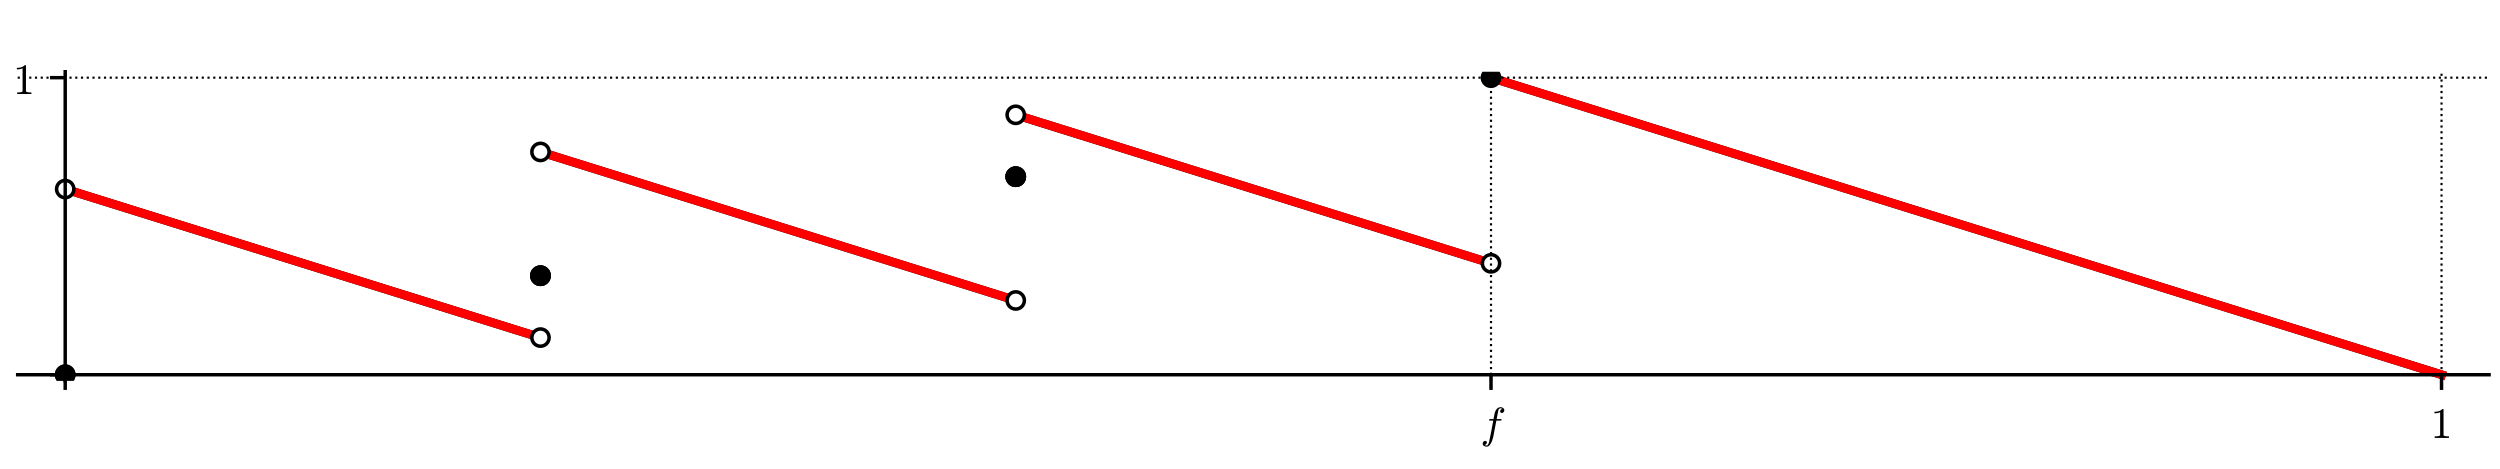 <?xml version="1.0" encoding="utf-8" standalone="no"?>
<!DOCTYPE svg PUBLIC "-//W3C//DTD SVG 1.1//EN"
  "http://www.w3.org/Graphics/SVG/1.1/DTD/svg11.dtd">
<!-- Created with matplotlib (http://matplotlib.org/) -->
<svg height="108pt" version="1.1" viewBox="0 0 576 108" width="576pt" xmlns="http://www.w3.org/2000/svg" xmlns:xlink="http://www.w3.org/1999/xlink">
 <defs>
  <style type="text/css">
*{stroke-linecap:butt;stroke-linejoin:round;}
  </style>
 </defs>
 <g id="figure_1">
  <g id="patch_1">
   <path d="M 0 108 
L 576 108 
L 576 0 
L 0 0 
z
" style="fill:#ffffff;"/>
  </g>
  <g id="axes_1">
   <g id="patch_2">
    <path d="M 4.074 87.704 
L 573.48 87.704 
L 573.48 16.529 
L 4.074 16.529 
z
" style="fill:#ffffff;"/>
   </g>
   <g id="line2d_1">
    <path clip-path="url(#p62fa417c30)" d="M 15.024 43.562 
L 124.525 77.781 
L 124.525 77.781 
" style="fill:none;stroke:#000000;stroke-linecap:square;stroke-width:2;"/>
   </g>
   <g id="line2d_2">
    <path clip-path="url(#p62fa417c30)" d="M 124.525 35.007 
L 234.027 69.226 
L 234.027 69.226 
" style="fill:none;stroke:#000000;stroke-linecap:square;stroke-width:2;"/>
   </g>
   <g id="line2d_3">
    <path clip-path="url(#p62fa417c30)" d="M 234.027 26.452 
L 343.528 60.671 
L 343.528 60.671 
" style="fill:none;stroke:#000000;stroke-linecap:square;stroke-width:2;"/>
   </g>
   <g id="line2d_4">
    <path clip-path="url(#p62fa417c30)" d="M 343.528 17.897 
L 562.53 86.336 
L 562.53 86.336 
" style="fill:none;stroke:#000000;stroke-linecap:square;stroke-width:2;"/>
   </g>
   <g id="line2d_5">
    <path clip-path="url(#p62fa417c30)" d="M 15.024 43.562 
L 124.525 77.781 
L 124.525 77.781 
" style="fill:none;stroke:#ff0000;stroke-linecap:square;stroke-width:2;"/>
   </g>
   <g id="line2d_6">
    <path clip-path="url(#p62fa417c30)" d="M 124.525 35.007 
L 234.027 69.226 
L 234.027 69.226 
" style="fill:none;stroke:#ff0000;stroke-linecap:square;stroke-width:2;"/>
   </g>
   <g id="line2d_7">
    <path clip-path="url(#p62fa417c30)" d="M 234.027 26.452 
L 343.528 60.671 
L 343.528 60.671 
" style="fill:none;stroke:#ff0000;stroke-linecap:square;stroke-width:2;"/>
   </g>
   <g id="line2d_8">
    <path clip-path="url(#p62fa417c30)" d="M 343.528 17.897 
L 562.53 86.336 
L 562.53 86.336 
" style="fill:none;stroke:#ff0000;stroke-linecap:square;stroke-width:2;"/>
   </g>
   <g id="PathCollection_1">
    <path clip-path="url(#p62fa417c30)" d="M 15.024 88.734 
C 15.66 88.734 16.27 88.481 16.72 88.031 
C 17.17 87.582 17.422 86.972 17.422 86.336 
C 17.422 85.7 17.17 85.09 16.72 84.64 
C 16.27 84.19 15.66 83.938 15.024 83.938 
C 14.388 83.938 13.778 84.19 13.329 84.64 
C 12.879 85.09 12.626 85.7 12.626 86.336 
C 12.626 86.972 12.879 87.582 13.329 88.031 
C 13.778 88.481 14.388 88.734 15.024 88.734 
z
"/>
   </g>
   <g id="PathCollection_2">
    <path clip-path="url(#p62fa417c30)" d="M 15.024 88.734 
C 15.66 88.734 16.27 88.481 16.72 88.031 
C 17.17 87.582 17.422 86.972 17.422 86.336 
C 17.422 85.7 17.17 85.09 16.72 84.64 
C 16.27 84.19 15.66 83.938 15.024 83.938 
C 14.388 83.938 13.778 84.19 13.329 84.64 
C 12.879 85.09 12.626 85.7 12.626 86.336 
C 12.626 86.972 12.879 87.582 13.329 88.031 
C 13.778 88.481 14.388 88.734 15.024 88.734 
z
"/>
   </g>
   <g id="PathCollection_3">
    <path clip-path="url(#p62fa417c30)" d="M 15.024 45.96 
C 15.66 45.96 16.27 45.707 16.72 45.257 
C 17.17 44.808 17.422 44.198 17.422 43.562 
C 17.422 42.926 17.17 42.316 16.72 41.866 
C 16.27 41.417 15.66 41.164 15.024 41.164 
C 14.388 41.164 13.778 41.417 13.329 41.866 
C 12.879 42.316 12.626 42.926 12.626 43.562 
C 12.626 44.198 12.879 44.808 13.329 45.257 
C 13.778 45.707 14.388 45.96 15.024 45.96 
z
"/>
   </g>
   <g id="PathCollection_4">
    <path clip-path="url(#p62fa417c30)" d="M 15.024 45.143 
C 15.444 45.143 15.846 44.976 16.142 44.68 
C 16.439 44.383 16.605 43.981 16.605 43.562 
C 16.605 43.142 16.439 42.74 16.142 42.444 
C 15.846 42.147 15.444 41.981 15.024 41.981 
C 14.605 41.981 14.203 42.147 13.906 42.444 
C 13.61 42.74 13.443 43.142 13.443 43.562 
C 13.443 43.981 13.61 44.383 13.906 44.68 
C 14.203 44.976 14.605 45.143 15.024 45.143 
z
" style="fill:#ffffff;"/>
   </g>
   <g id="PathCollection_5">
    <path clip-path="url(#p62fa417c30)" d="M 124.525 80.179 
C 125.161 80.179 125.771 79.926 126.221 79.476 
C 126.671 79.027 126.923 78.417 126.923 77.781 
C 126.923 77.145 126.671 76.535 126.221 76.085 
C 125.771 75.636 125.161 75.383 124.525 75.383 
C 123.889 75.383 123.279 75.636 122.83 76.085 
C 122.38 76.535 122.127 77.145 122.127 77.781 
C 122.127 78.417 122.38 79.027 122.83 79.476 
C 123.279 79.926 123.889 80.179 124.525 80.179 
z
"/>
   </g>
   <g id="PathCollection_6">
    <path clip-path="url(#p62fa417c30)" d="M 124.525 79.362 
C 124.945 79.362 125.347 79.195 125.643 78.899 
C 125.94 78.602 126.107 78.2 126.107 77.781 
C 126.107 77.362 125.94 76.959 125.643 76.663 
C 125.347 76.366 124.945 76.2 124.525 76.2 
C 124.106 76.2 123.704 76.366 123.407 76.663 
C 123.111 76.959 122.944 77.362 122.944 77.781 
C 122.944 78.2 123.111 78.602 123.407 78.899 
C 123.704 79.195 124.106 79.362 124.525 79.362 
z
" style="fill:#ffffff;"/>
   </g>
   <g id="PathCollection_7">
    <path clip-path="url(#p62fa417c30)" d="M 124.525 65.921 
C 125.161 65.921 125.771 65.668 126.221 65.218 
C 126.671 64.769 126.923 64.159 126.923 63.523 
C 126.923 62.887 126.671 62.277 126.221 61.827 
C 125.771 61.378 125.161 61.125 124.525 61.125 
C 123.889 61.125 123.279 61.378 122.83 61.827 
C 122.38 62.277 122.127 62.887 122.127 63.523 
C 122.127 64.159 122.38 64.769 122.83 65.218 
C 123.279 65.668 123.889 65.921 124.525 65.921 
z
"/>
   </g>
   <g id="PathCollection_8">
    <path clip-path="url(#p62fa417c30)" d="M 124.525 65.921 
C 125.161 65.921 125.771 65.668 126.221 65.218 
C 126.671 64.769 126.923 64.159 126.923 63.523 
C 126.923 62.887 126.671 62.277 126.221 61.827 
C 125.771 61.378 125.161 61.125 124.525 61.125 
C 123.889 61.125 123.279 61.378 122.83 61.827 
C 122.38 62.277 122.127 62.887 122.127 63.523 
C 122.127 64.159 122.38 64.769 122.83 65.218 
C 123.279 65.668 123.889 65.921 124.525 65.921 
z
"/>
   </g>
   <g id="PathCollection_9">
    <path clip-path="url(#p62fa417c30)" d="M 124.525 65.921 
C 125.161 65.921 125.771 65.668 126.221 65.218 
C 126.671 64.769 126.923 64.159 126.923 63.523 
C 126.923 62.887 126.671 62.277 126.221 61.827 
C 125.771 61.378 125.161 61.125 124.525 61.125 
C 123.889 61.125 123.279 61.378 122.83 61.827 
C 122.38 62.277 122.127 62.887 122.127 63.523 
C 122.127 64.159 122.38 64.769 122.83 65.218 
C 123.279 65.668 123.889 65.921 124.525 65.921 
z
"/>
   </g>
   <g id="PathCollection_10">
    <path clip-path="url(#p62fa417c30)" d="M 124.525 37.405 
C 125.161 37.405 125.771 37.152 126.221 36.703 
C 126.671 36.253 126.923 35.643 126.923 35.007 
C 126.923 34.371 126.671 33.761 126.221 33.311 
C 125.771 32.862 125.161 32.609 124.525 32.609 
C 123.889 32.609 123.279 32.862 122.83 33.311 
C 122.38 33.761 122.127 34.371 122.127 35.007 
C 122.127 35.643 122.38 36.253 122.83 36.703 
C 123.279 37.152 123.889 37.405 124.525 37.405 
z
"/>
   </g>
   <g id="PathCollection_11">
    <path clip-path="url(#p62fa417c30)" d="M 124.525 36.588 
C 124.945 36.588 125.347 36.422 125.643 36.125 
C 125.94 35.829 126.107 35.426 126.107 35.007 
C 126.107 34.588 125.94 34.185 125.643 33.889 
C 125.347 33.592 124.945 33.426 124.525 33.426 
C 124.106 33.426 123.704 33.592 123.407 33.889 
C 123.111 34.185 122.944 34.588 122.944 35.007 
C 122.944 35.426 123.111 35.829 123.407 36.125 
C 123.704 36.422 124.106 36.588 124.525 36.588 
z
" style="fill:#ffffff;"/>
   </g>
   <g id="PathCollection_12">
    <path clip-path="url(#p62fa417c30)" d="M 234.027 71.624 
C 234.662 71.624 235.272 71.371 235.722 70.922 
C 236.172 70.472 236.424 69.862 236.424 69.226 
C 236.424 68.59 236.172 67.98 235.722 67.531 
C 235.272 67.081 234.662 66.828 234.027 66.828 
C 233.391 66.828 232.781 67.081 232.331 67.531 
C 231.881 67.98 231.629 68.59 231.629 69.226 
C 231.629 69.862 231.881 70.472 232.331 70.922 
C 232.781 71.371 233.391 71.624 234.027 71.624 
z
"/>
   </g>
   <g id="PathCollection_13">
    <path clip-path="url(#p62fa417c30)" d="M 234.027 70.807 
C 234.446 70.807 234.848 70.641 235.145 70.344 
C 235.441 70.048 235.608 69.645 235.608 69.226 
C 235.608 68.807 235.441 68.405 235.145 68.108 
C 234.848 67.812 234.446 67.645 234.027 67.645 
C 233.607 67.645 233.205 67.812 232.908 68.108 
C 232.612 68.405 232.445 68.807 232.445 69.226 
C 232.445 69.645 232.612 70.048 232.908 70.344 
C 233.205 70.641 233.607 70.807 234.027 70.807 
z
" style="fill:#ffffff;"/>
   </g>
   <g id="PathCollection_14">
    <path clip-path="url(#p62fa417c30)" d="M 234.027 43.108 
C 234.662 43.108 235.272 42.855 235.722 42.406 
C 236.172 41.956 236.424 41.346 236.424 40.71 
C 236.424 40.074 236.172 39.464 235.722 39.015 
C 235.272 38.565 234.662 38.312 234.027 38.312 
C 233.391 38.312 232.781 38.565 232.331 39.015 
C 231.881 39.464 231.629 40.074 231.629 40.71 
C 231.629 41.346 231.881 41.956 232.331 42.406 
C 232.781 42.855 233.391 43.108 234.027 43.108 
z
"/>
   </g>
   <g id="PathCollection_15">
    <path clip-path="url(#p62fa417c30)" d="M 234.027 43.108 
C 234.662 43.108 235.272 42.855 235.722 42.406 
C 236.172 41.956 236.424 41.346 236.424 40.71 
C 236.424 40.074 236.172 39.464 235.722 39.015 
C 235.272 38.565 234.662 38.312 234.027 38.312 
C 233.391 38.312 232.781 38.565 232.331 39.015 
C 231.881 39.464 231.629 40.074 231.629 40.71 
C 231.629 41.346 231.881 41.956 232.331 42.406 
C 232.781 42.855 233.391 43.108 234.027 43.108 
z
"/>
   </g>
   <g id="PathCollection_16">
    <path clip-path="url(#p62fa417c30)" d="M 234.027 43.108 
C 234.662 43.108 235.272 42.855 235.722 42.406 
C 236.172 41.956 236.424 41.346 236.424 40.71 
C 236.424 40.074 236.172 39.464 235.722 39.015 
C 235.272 38.565 234.662 38.312 234.027 38.312 
C 233.391 38.312 232.781 38.565 232.331 39.015 
C 231.881 39.464 231.629 40.074 231.629 40.71 
C 231.629 41.346 231.881 41.956 232.331 42.406 
C 232.781 42.855 233.391 43.108 234.027 43.108 
z
"/>
   </g>
   <g id="PathCollection_17">
    <path clip-path="url(#p62fa417c30)" d="M 234.027 28.85 
C 234.662 28.85 235.272 28.597 235.722 28.148 
C 236.172 27.698 236.424 27.088 236.424 26.452 
C 236.424 25.816 236.172 25.206 235.722 24.757 
C 235.272 24.307 234.662 24.054 234.027 24.054 
C 233.391 24.054 232.781 24.307 232.331 24.757 
C 231.881 25.206 231.629 25.816 231.629 26.452 
C 231.629 27.088 231.881 27.698 232.331 28.148 
C 232.781 28.597 233.391 28.85 234.027 28.85 
z
"/>
   </g>
   <g id="PathCollection_18">
    <path clip-path="url(#p62fa417c30)" d="M 234.027 28.033 
C 234.446 28.033 234.848 27.867 235.145 27.57 
C 235.441 27.274 235.608 26.872 235.608 26.452 
C 235.608 26.033 235.441 25.631 235.145 25.334 
C 234.848 25.038 234.446 24.871 234.027 24.871 
C 233.607 24.871 233.205 25.038 232.908 25.334 
C 232.612 25.631 232.445 26.033 232.445 26.452 
C 232.445 26.872 232.612 27.274 232.908 27.57 
C 233.205 27.867 233.607 28.033 234.027 28.033 
z
" style="fill:#ffffff;"/>
   </g>
   <g id="PathCollection_19">
    <path clip-path="url(#p62fa417c30)" d="M 343.528 63.069 
C 344.164 63.069 344.774 62.817 345.223 62.367 
C 345.673 61.917 345.926 61.307 345.926 60.671 
C 345.926 60.035 345.673 59.425 345.223 58.976 
C 344.774 58.526 344.164 58.273 343.528 58.273 
C 342.892 58.273 342.282 58.526 341.832 58.976 
C 341.382 59.425 341.13 60.035 341.13 60.671 
C 341.13 61.307 341.382 61.917 341.832 62.367 
C 342.282 62.817 342.892 63.069 343.528 63.069 
z
"/>
   </g>
   <g id="PathCollection_20">
    <path clip-path="url(#p62fa417c30)" d="M 343.528 62.252 
C 343.947 62.252 344.349 62.086 344.646 61.789 
C 344.942 61.493 345.109 61.091 345.109 60.671 
C 345.109 60.252 344.942 59.85 344.646 59.553 
C 344.349 59.257 343.947 59.09 343.528 59.09 
C 343.108 59.09 342.706 59.257 342.41 59.553 
C 342.113 59.85 341.946 60.252 341.946 60.671 
C 341.946 61.091 342.113 61.493 342.41 61.789 
C 342.706 62.086 343.108 62.252 343.528 62.252 
z
" style="fill:#ffffff;"/>
   </g>
   <g id="PathCollection_21">
    <path clip-path="url(#p62fa417c30)" d="M 343.528 20.295 
C 344.164 20.295 344.774 20.043 345.223 19.593 
C 345.673 19.143 345.926 18.533 345.926 17.897 
C 345.926 17.262 345.673 16.652 345.223 16.202 
C 344.774 15.752 344.164 15.5 343.528 15.5 
C 342.892 15.5 342.282 15.752 341.832 16.202 
C 341.382 16.652 341.13 17.262 341.13 17.897 
C 341.13 18.533 341.382 19.143 341.832 19.593 
C 342.282 20.043 342.892 20.295 343.528 20.295 
z
"/>
   </g>
   <g id="matplotlib.axis_1">
    <g id="xtick_1">
     <g id="line2d_9">
      <path clip-path="url(#p62fa417c30)" d="M 15.024 87.704 
L 15.024 16.529 
" style="fill:none;stroke:#000000;stroke-dasharray:0.5,0.825;stroke-dashoffset:0;stroke-width:0.5;"/>
     </g>
     <g id="line2d_10">
      <defs>
       <path d="M 0 0 
L 0 3.5 
" id="mfbcb71c2e4" style="stroke:#000000;stroke-width:0.8;"/>
      </defs>
      <g>
       <use style="stroke:#000000;stroke-width:0.8;" x="15.024" xlink:href="#mfbcb71c2e4" y="86.336"/>
      </g>
     </g>
    </g>
    <g id="xtick_2">
     <g id="line2d_11">
      <path clip-path="url(#p62fa417c30)" d="M 343.528 87.704 
L 343.528 16.529 
" style="fill:none;stroke:#000000;stroke-dasharray:0.5,0.825;stroke-dashoffset:0;stroke-width:0.5;"/>
     </g>
     <g id="line2d_12">
      <g>
       <use style="stroke:#000000;stroke-width:0.8;" x="343.528" xlink:href="#mfbcb71c2e4" y="86.336"/>
      </g>
     </g>
     <g id="text_1">
      <!-- $f$ -->
      <defs>
       <path d="M 9.719 -16.5 
Q 11.578 -17.922 14.203 -17.922 
Q 17.781 -17.922 20.016 -10.016 
Q 20.953 -6.203 25.094 15.094 
L 29.688 39.594 
L 21.094 39.594 
Q 20.125 39.594 20.125 40.922 
Q 20.516 43.109 21.391 43.109 
L 30.328 43.109 
L 31.5 49.609 
Q 32.078 52.641 32.562 54.812 
Q 33.062 56.984 33.625 58.828 
Q 34.188 60.688 35.297 62.984 
Q 37.016 66.266 39.922 68.391 
Q 42.828 70.516 46.188 70.516 
Q 48.391 70.516 50.469 69.703 
Q 52.547 68.891 53.859 67.281 
Q 55.172 65.672 55.172 63.484 
Q 55.172 60.938 53.484 59.047 
Q 51.812 57.172 49.422 57.172 
Q 47.797 57.172 46.656 58.172 
Q 45.516 59.188 45.516 60.797 
Q 45.516 62.984 47 64.625 
Q 48.484 66.266 50.688 66.5 
Q 48.828 67.922 46.094 67.922 
Q 44.578 67.922 43.234 66.5 
Q 41.891 65.094 41.5 63.484 
Q 40.875 60.938 38.719 49.703 
L 37.5 43.109 
L 47.797 43.109 
Q 48.781 43.109 48.781 41.797 
Q 48.734 41.547 48.578 40.938 
Q 48.438 40.328 48.172 39.953 
Q 47.906 39.594 47.516 39.594 
L 36.812 39.594 
L 32.172 15.188 
Q 31.297 9.859 30.141 4.359 
Q 29 -1.125 26.922 -6.906 
Q 24.859 -12.703 21.625 -16.609 
Q 18.406 -20.516 14.016 -20.516 
Q 10.641 -20.516 7.984 -18.578 
Q 5.328 -16.656 5.328 -13.484 
Q 5.328 -10.938 6.953 -9.047 
Q 8.594 -7.172 11.078 -7.172 
Q 12.75 -7.172 13.859 -8.172 
Q 14.984 -9.188 14.984 -10.797 
Q 14.984 -12.938 13.391 -14.719 
Q 11.812 -16.5 9.719 -16.5 
z
" id="Cmmi10-66"/>
      </defs>
      <g transform="translate(341.078 100.914)scale(0.1 -0.1)">
       <use transform="translate(0 0.484)" xlink:href="#Cmmi10-66"/>
      </g>
     </g>
    </g>
    <g id="xtick_3">
     <g id="line2d_13">
      <path clip-path="url(#p62fa417c30)" d="M 562.53 87.704 
L 562.53 16.529 
" style="fill:none;stroke:#000000;stroke-dasharray:0.5,0.825;stroke-dashoffset:0;stroke-width:0.5;"/>
     </g>
     <g id="line2d_14">
      <g>
       <use style="stroke:#000000;stroke-width:0.8;" x="562.53" xlink:href="#mfbcb71c2e4" y="86.336"/>
      </g>
     </g>
     <g id="text_2">
      <!-- $1$ -->
      <defs>
       <path d="M 9.281 0 
L 9.281 3.516 
Q 21.781 3.516 21.781 6.688 
L 21.781 59.188 
Q 16.609 56.688 8.688 56.688 
L 8.688 60.203 
Q 20.953 60.203 27.203 66.609 
L 28.609 66.609 
Q 28.953 66.609 29.266 66.328 
Q 29.594 66.062 29.594 65.719 
L 29.594 6.688 
Q 29.594 3.516 42.094 3.516 
L 42.094 0 
z
" id="Cmr10-31"/>
      </defs>
      <g transform="translate(560.03 100.934)scale(0.1 -0.1)">
       <use transform="translate(0 0.391)" xlink:href="#Cmr10-31"/>
      </g>
     </g>
    </g>
   </g>
   <g id="matplotlib.axis_2">
    <g id="ytick_1">
     <g id="line2d_15">
      <path clip-path="url(#p62fa417c30)" d="M 4.074 86.336 
L 573.48 86.336 
" style="fill:none;stroke:#000000;stroke-dasharray:0.5,0.825;stroke-dashoffset:0;stroke-width:0.5;"/>
     </g>
     <g id="line2d_16">
      <defs>
       <path d="M 0 0 
L -3.5 0 
" id="ma17b7a9824" style="stroke:#000000;stroke-width:0.8;"/>
      </defs>
      <g>
       <use style="stroke:#000000;stroke-width:0.8;" x="15.024" xlink:href="#ma17b7a9824" y="86.336"/>
      </g>
     </g>
    </g>
    <g id="ytick_2">
     <g id="line2d_17">
      <path clip-path="url(#p62fa417c30)" d="M 4.074 17.897 
L 573.48 17.897 
" style="fill:none;stroke:#000000;stroke-dasharray:0.5,0.825;stroke-dashoffset:0;stroke-width:0.5;"/>
     </g>
     <g id="line2d_18">
      <g>
       <use style="stroke:#000000;stroke-width:0.8;" x="15.024" xlink:href="#ma17b7a9824" y="17.897"/>
      </g>
     </g>
     <g id="text_3">
      <!-- $1$ -->
      <g transform="translate(3.024 21.697)scale(0.1 -0.1)">
       <use transform="translate(0 0.391)" xlink:href="#Cmr10-31"/>
      </g>
     </g>
    </g>
   </g>
   <g id="patch_3">
    <path d="M 15.024 87.704 
L 15.024 16.529 
" style="fill:none;stroke:#000000;stroke-linecap:square;stroke-linejoin:miter;stroke-width:0.8;"/>
   </g>
   <g id="patch_4">
    <path d="M 4.074 86.336 
L 573.48 86.336 
" style="fill:none;stroke:#000000;stroke-linecap:square;stroke-linejoin:miter;stroke-width:0.8;"/>
   </g>
  </g>
 </g>
 <defs>
  <clipPath id="p62fa417c30">
   <rect height="71.176" width="569.406" x="4.074" y="16.529"/>
  </clipPath>
 </defs>
</svg>
